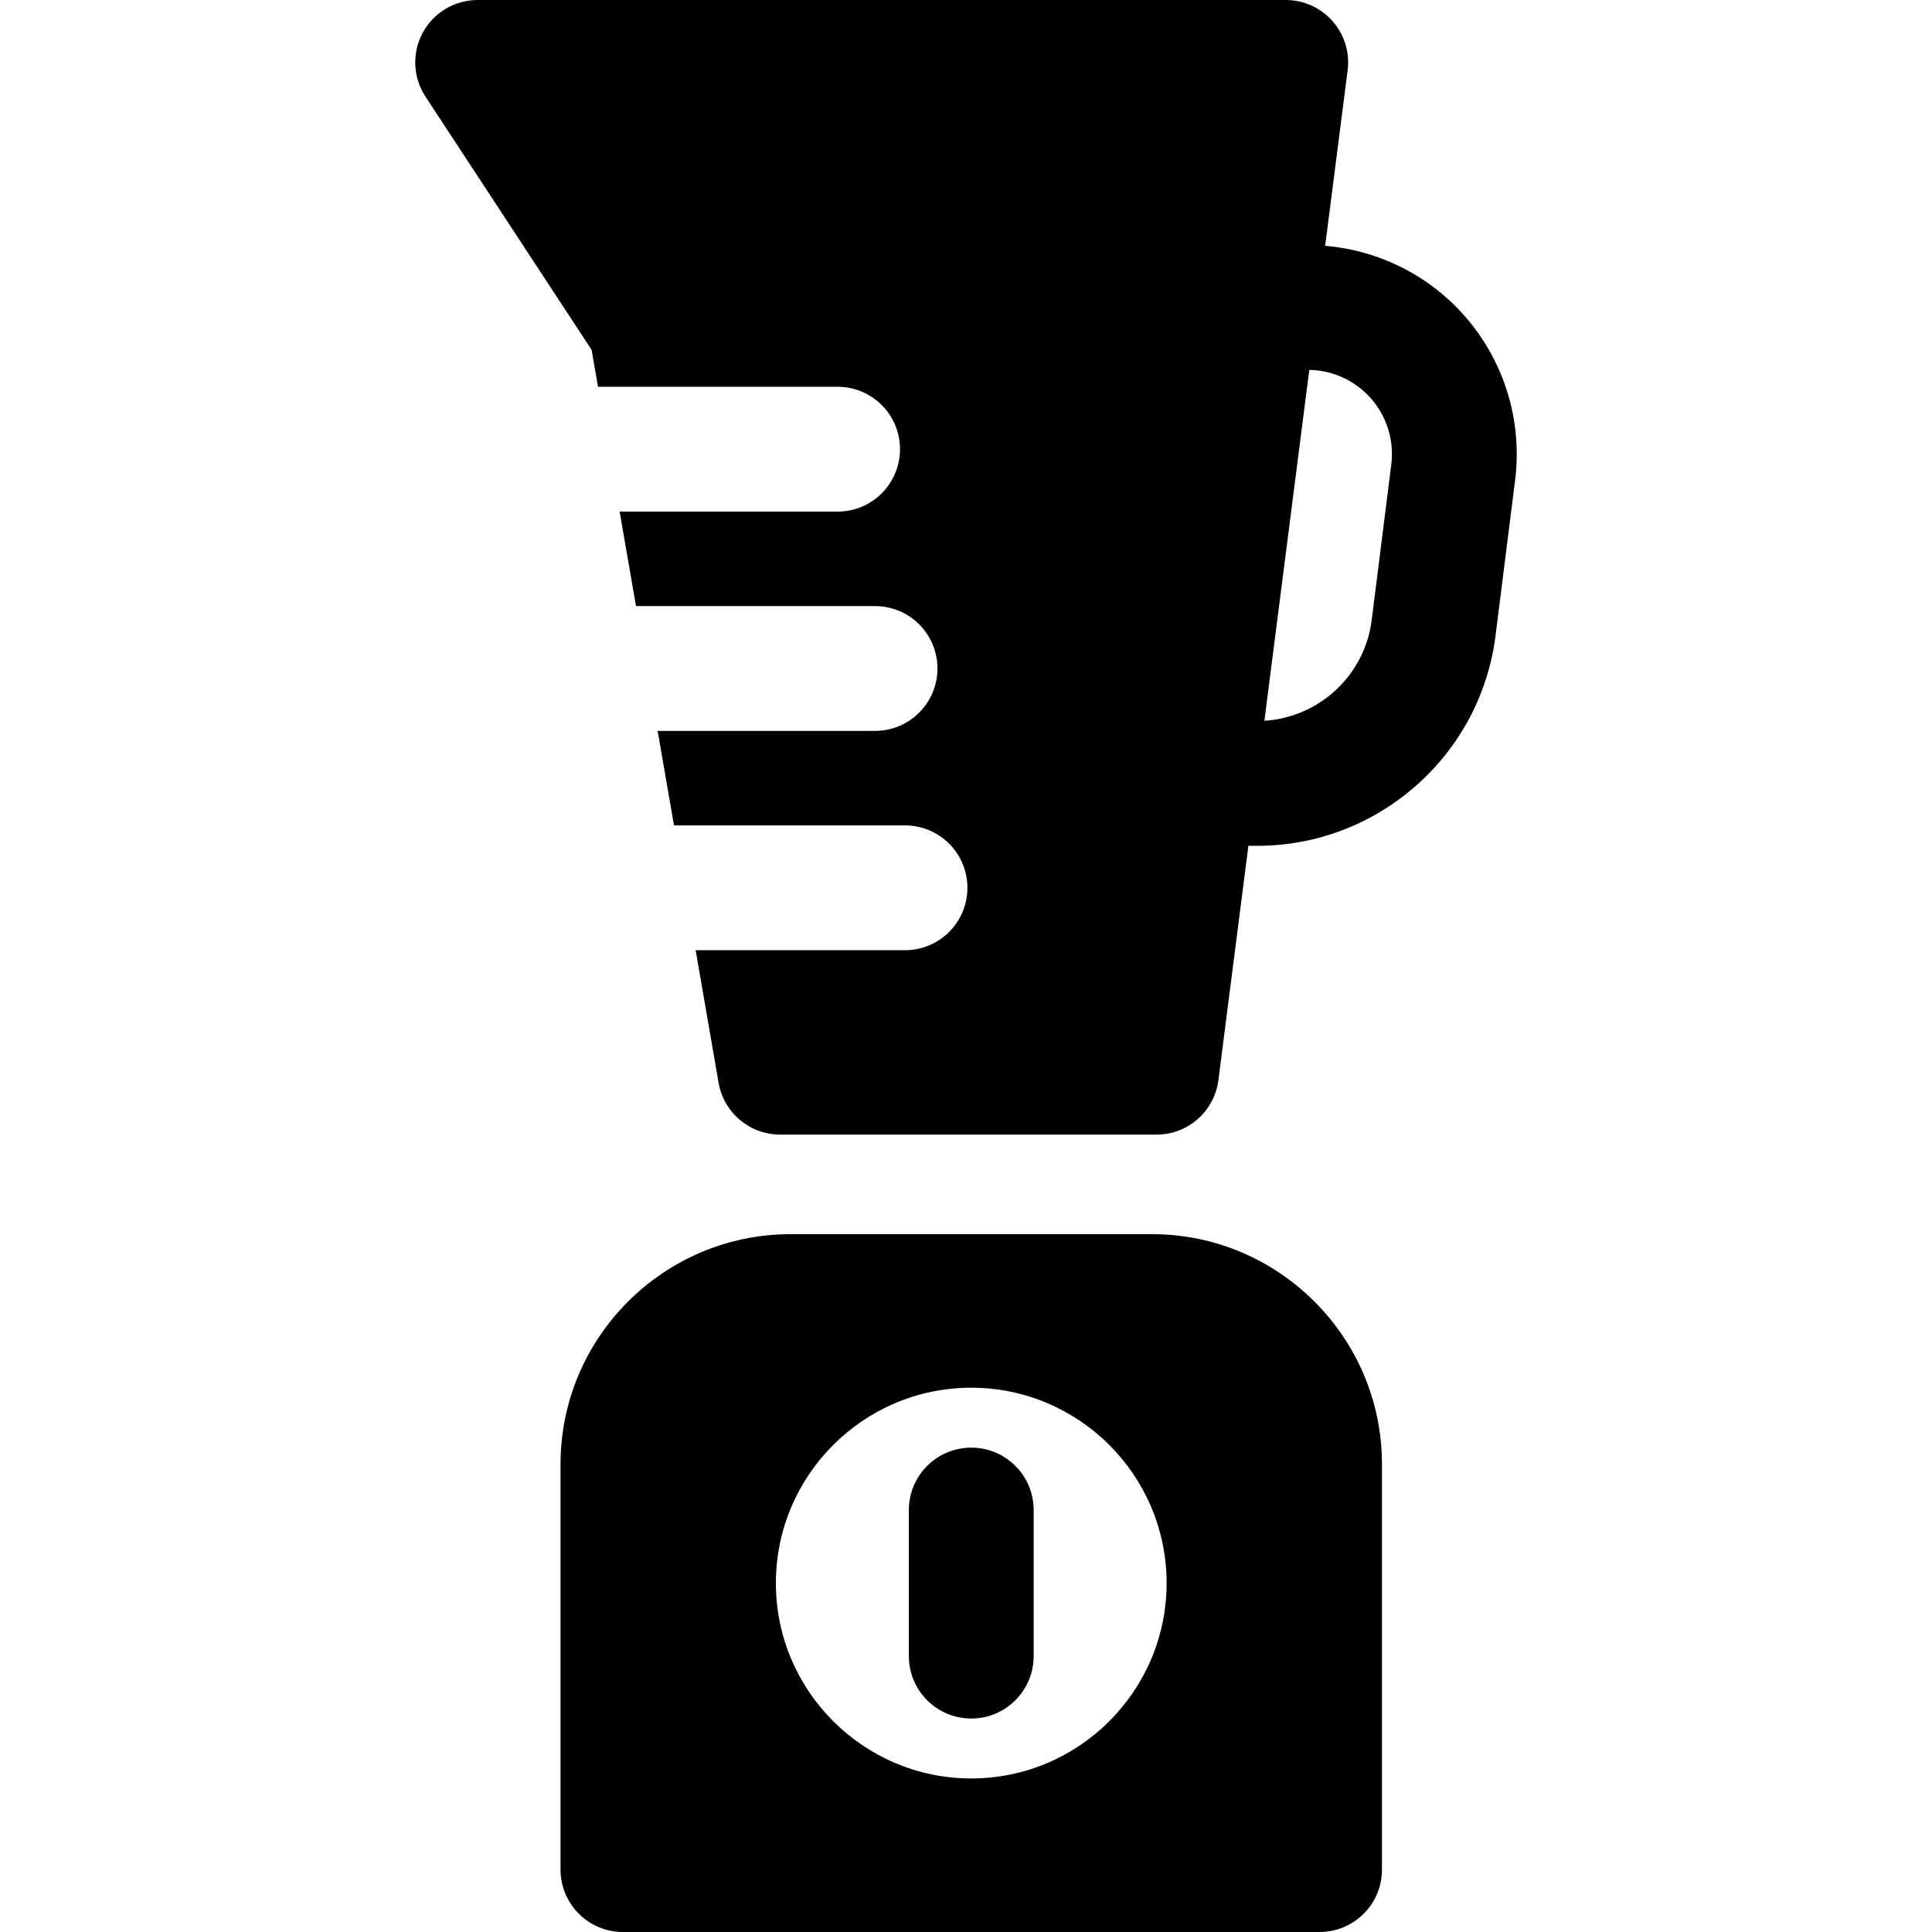 <?xml version="1.0" encoding="iso-8859-1"?>
<!-- Generator: Adobe Illustrator 19.0.0, SVG Export Plug-In . SVG Version: 6.00 Build 0)  -->
<svg version="1.1" id="Layer_1" xmlns="http://www.w3.org/2000/svg" xmlns:xlink="http://www.w3.org/1999/xlink" x="0px" y="0px"
	 viewBox="0 0 512 512" style="enable-background:new 0 0 512 512;" xml:space="preserve">
<g>
	<g>
		<path d="M305.267,327.066h-95.752c-33.618,0-60.968,27.35-60.968,60.968v107.428c0,9.133,7.404,16.538,16.538,16.538h184.612
			c9.133,0,16.538-7.404,16.538-16.538V388.034C366.235,354.417,338.885,327.066,305.267,327.066z M257.392,471.307
			c-28.548,0-51.774-23.226-51.774-51.774c0-28.549,23.226-51.774,51.774-51.774s51.774,23.226,51.774,51.774
			C309.166,448.082,285.94,471.307,257.392,471.307z"/>
	</g>
</g>
<g>
	<g>
		<path d="M388.105,83.689c-9.486-10.755-22.746-17.352-36.922-18.54l5.951-46.512c0.603-4.713-0.85-9.458-3.99-13.025
			C350.004,2.045,345.481,0,340.73,0H126.584c-6.077,0-11.665,3.333-14.552,8.68c-2.888,5.347-2.61,11.848,0.724,16.928
			l44.03,67.119l1.693,9.774h63.493c9.133,0,16.538,7.404,16.538,16.538c0,9.133-7.404,16.538-16.538,16.538H164.21l4.339,25.043
			h63.348c9.133,0,16.538,7.404,16.538,16.538s-7.404,16.538-16.538,16.538h-57.617l4.339,25.043h61.219
			c9.133,0,16.538,7.404,16.538,16.538c0,9.133-7.405,16.538-16.538,16.538h-55.489l6.091,35.154
			c1.374,7.926,8.25,13.714,16.295,13.714h99.75c8.322,0,15.348-6.184,16.404-14.439l7.946-62.093h2.366
			c31.992,0,59.13-23.936,63.127-55.677l5.191-41.225C403.505,111.482,398.615,95.606,388.105,83.689z M368.704,123.116
			l-5.191,41.225c-1.84,14.616-13.902,25.778-28.436,26.669l11.898-92.987c6.25,0.116,12.179,2.847,16.323,7.544
			C367.533,110.367,369.503,116.764,368.704,123.116z"/>
	</g>
</g>
<g>
	<g>
		<path d="M257.392,383.64c-9.133,0-16.538,7.404-16.538,16.538v38.71c0,9.133,7.405,16.538,16.538,16.538
			c9.133,0,16.538-7.404,16.538-16.538v-38.71C273.929,391.044,266.525,383.64,257.392,383.64z"/>
	</g>
</g>
<g>
</g>
<g>
</g>
<g>
</g>
<g>
</g>
<g>
</g>
<g>
</g>
<g>
</g>
<g>
</g>
<g>
</g>
<g>
</g>
<g>
</g>
<g>
</g>
<g>
</g>
<g>
</g>
<g>
</g>
</svg>
